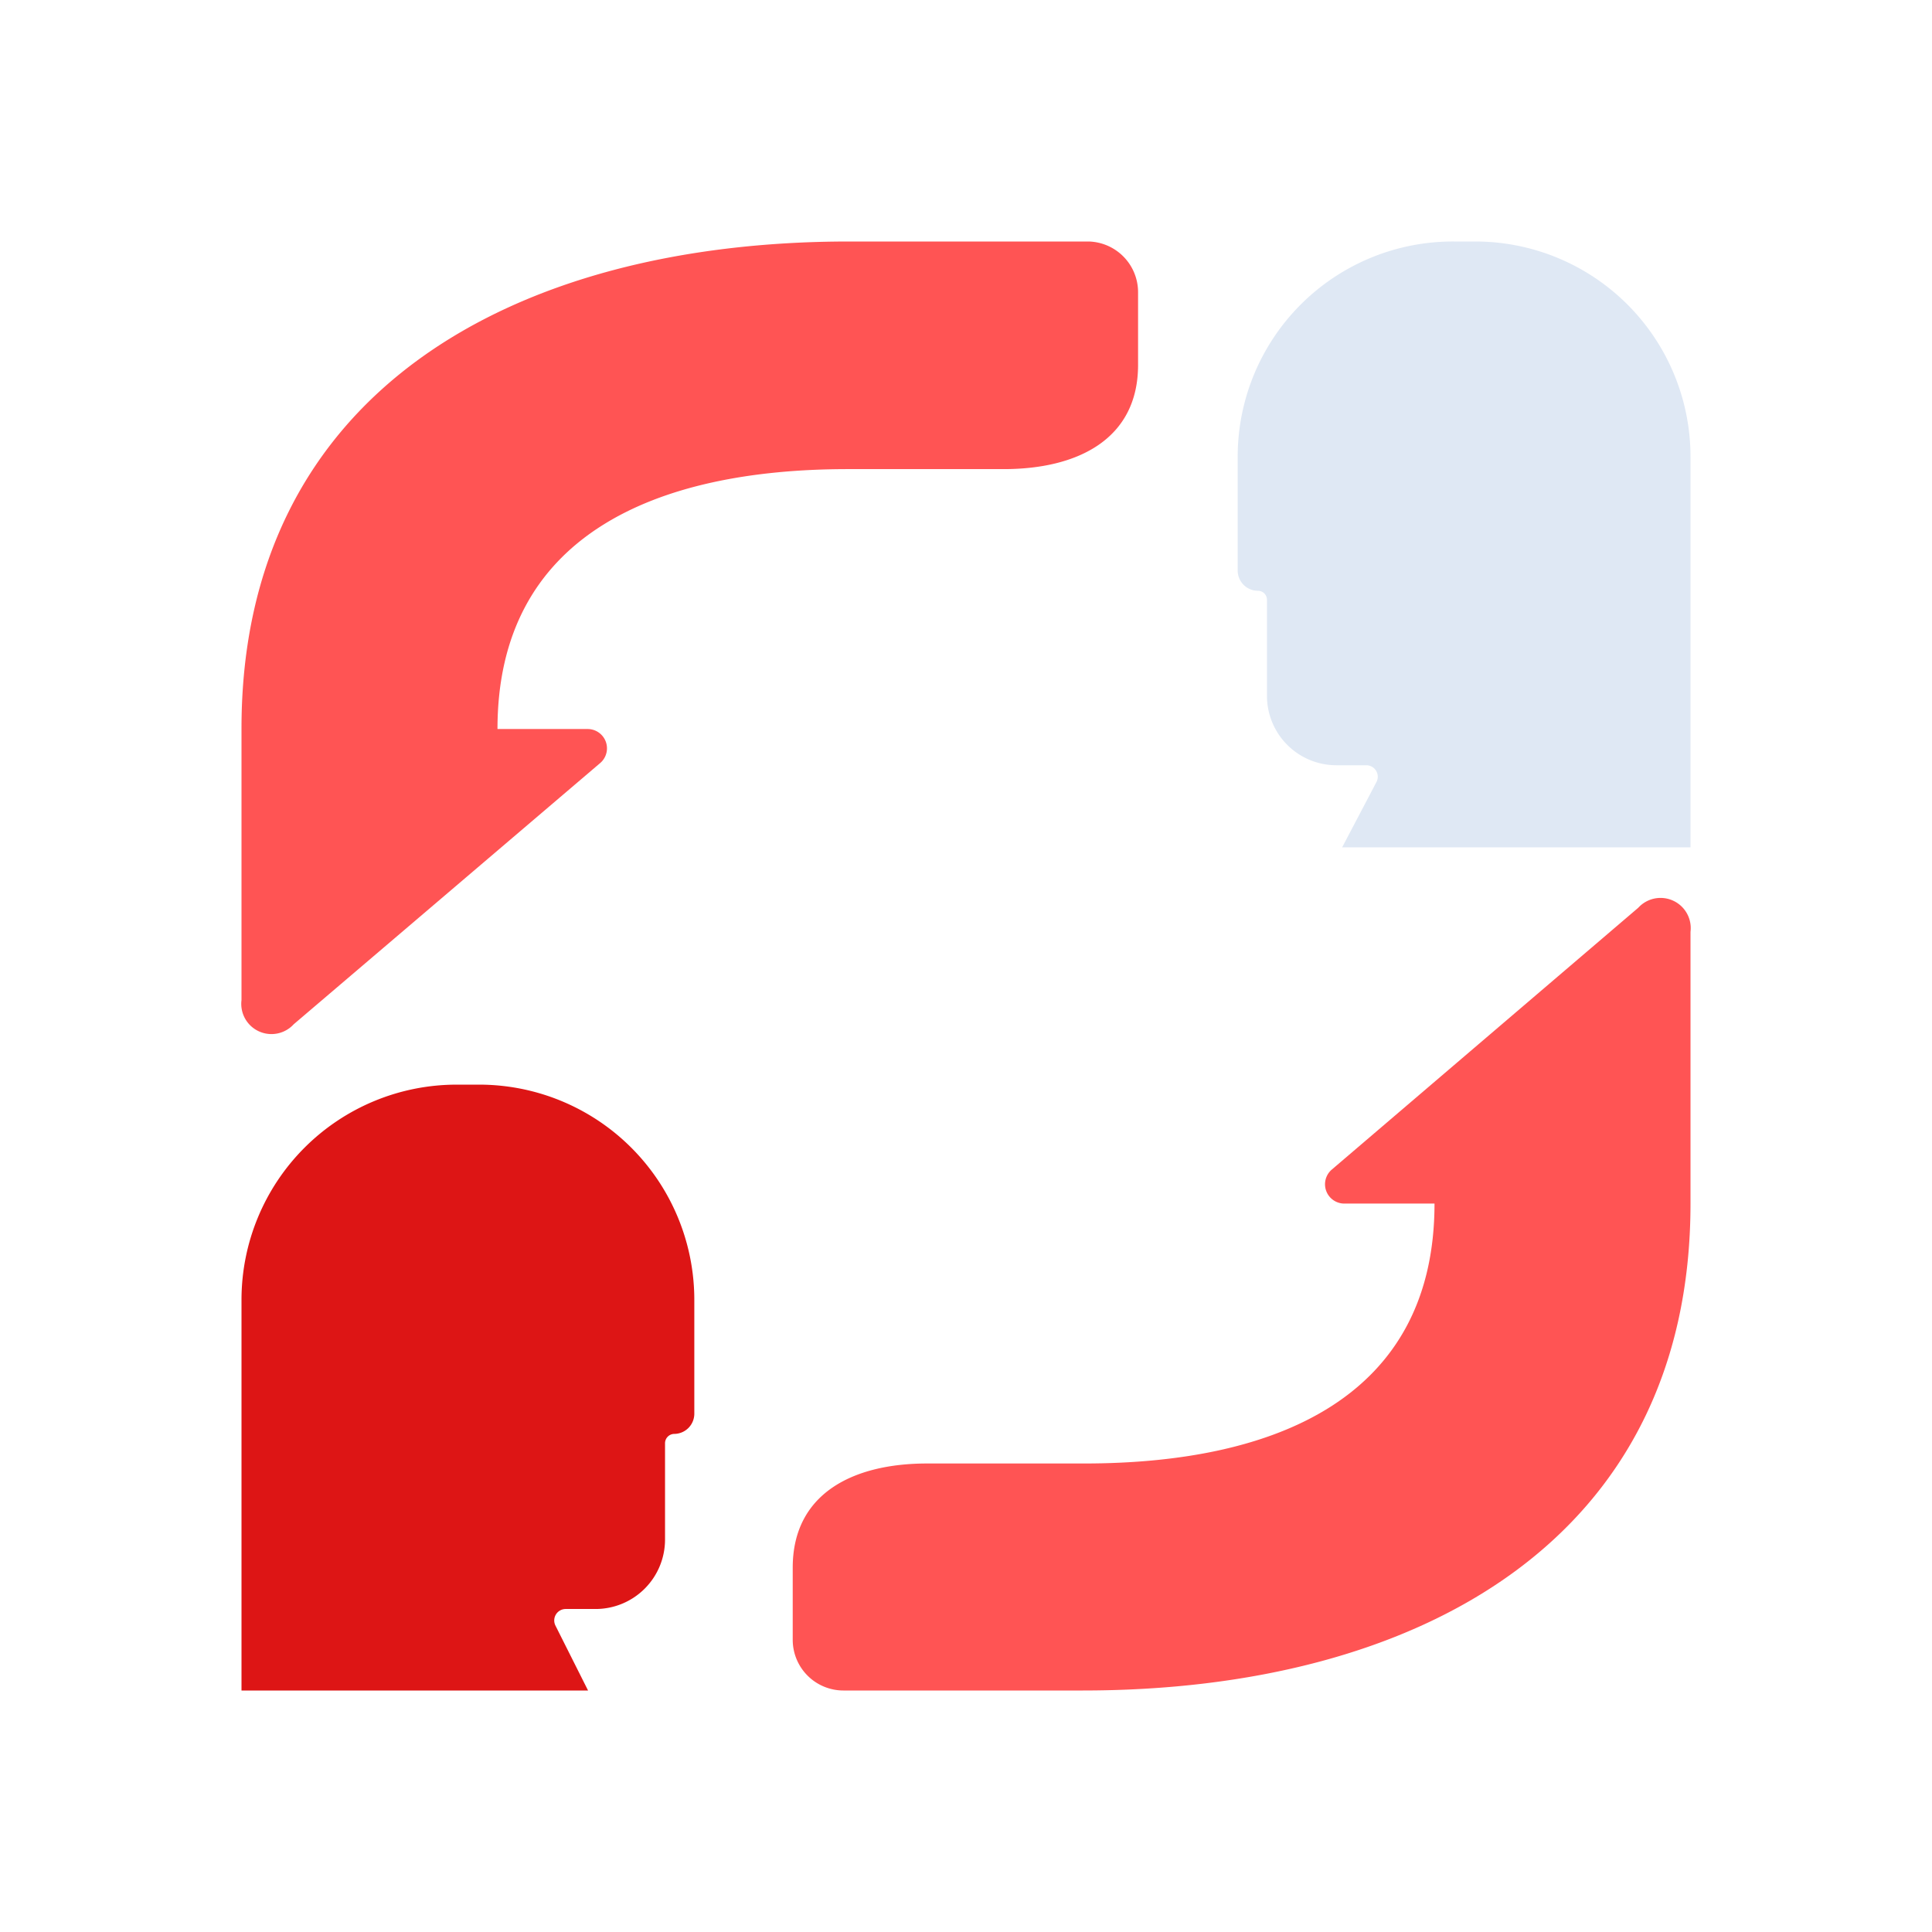 <svg id="Layer_1" data-name="Layer 1" xmlns="http://www.w3.org/2000/svg" viewBox="0 0 64 64"><defs><style>.cls-1{fill:#ff5454;}.cls-2{fill:#dfe8f4;}.cls-3{fill:#dd1515;}</style></defs><title>marketing, content marketing, digital marketing, strategy, transfer, person</title><path class="cls-1" d="M27.94,56h7.93C47,56,56,51,56,39.87v-9a1,1,0,0,0-1.73-.8L44.11,38.75a.64.64,0,0,0,.41,1.12h3c0,6.4-5.21,8.61-11.61,8.61H30.71c-2.46,0-4.45,1-4.45,3.45v2.39A1.68,1.68,0,0,0,27.94,56Z"/><path class="cls-1" d="M36.06,8H28.13C17,8,8,13,8,24.13v9a1,1,0,0,0,1.73.8l10.16-8.66a.64.64,0,0,0-.41-1.12h-3c0-6.4,5.21-8.61,11.61-8.61h5.16c2.46,0,4.45-1,4.45-3.45V9.68A1.68,1.68,0,0,0,36.06,8Z"/><path class="cls-2" d="M48.87,8h-.7A7.13,7.13,0,0,0,41,15.13v3.78a.67.67,0,0,0,.66.66h0a.3.3,0,0,1,.31.3v3.18a2.3,2.3,0,0,0,2.3,2.3h1a.38.38,0,0,1,.33.55l-1.14,2.17H56V25.35h0V15.13A7.13,7.13,0,0,0,48.87,8Z"/><path class="cls-3" d="M15.13,35.93h.7A7.13,7.13,0,0,1,23,43.06v3.78a.67.67,0,0,1-.66.66h0a.31.31,0,0,0-.31.31V51a2.3,2.3,0,0,1-2.3,2.3h-1a.38.38,0,0,0-.33.55L19.48,56H8V53.28H8V43.06A7.13,7.13,0,0,1,15.13,35.93Z"/></svg>